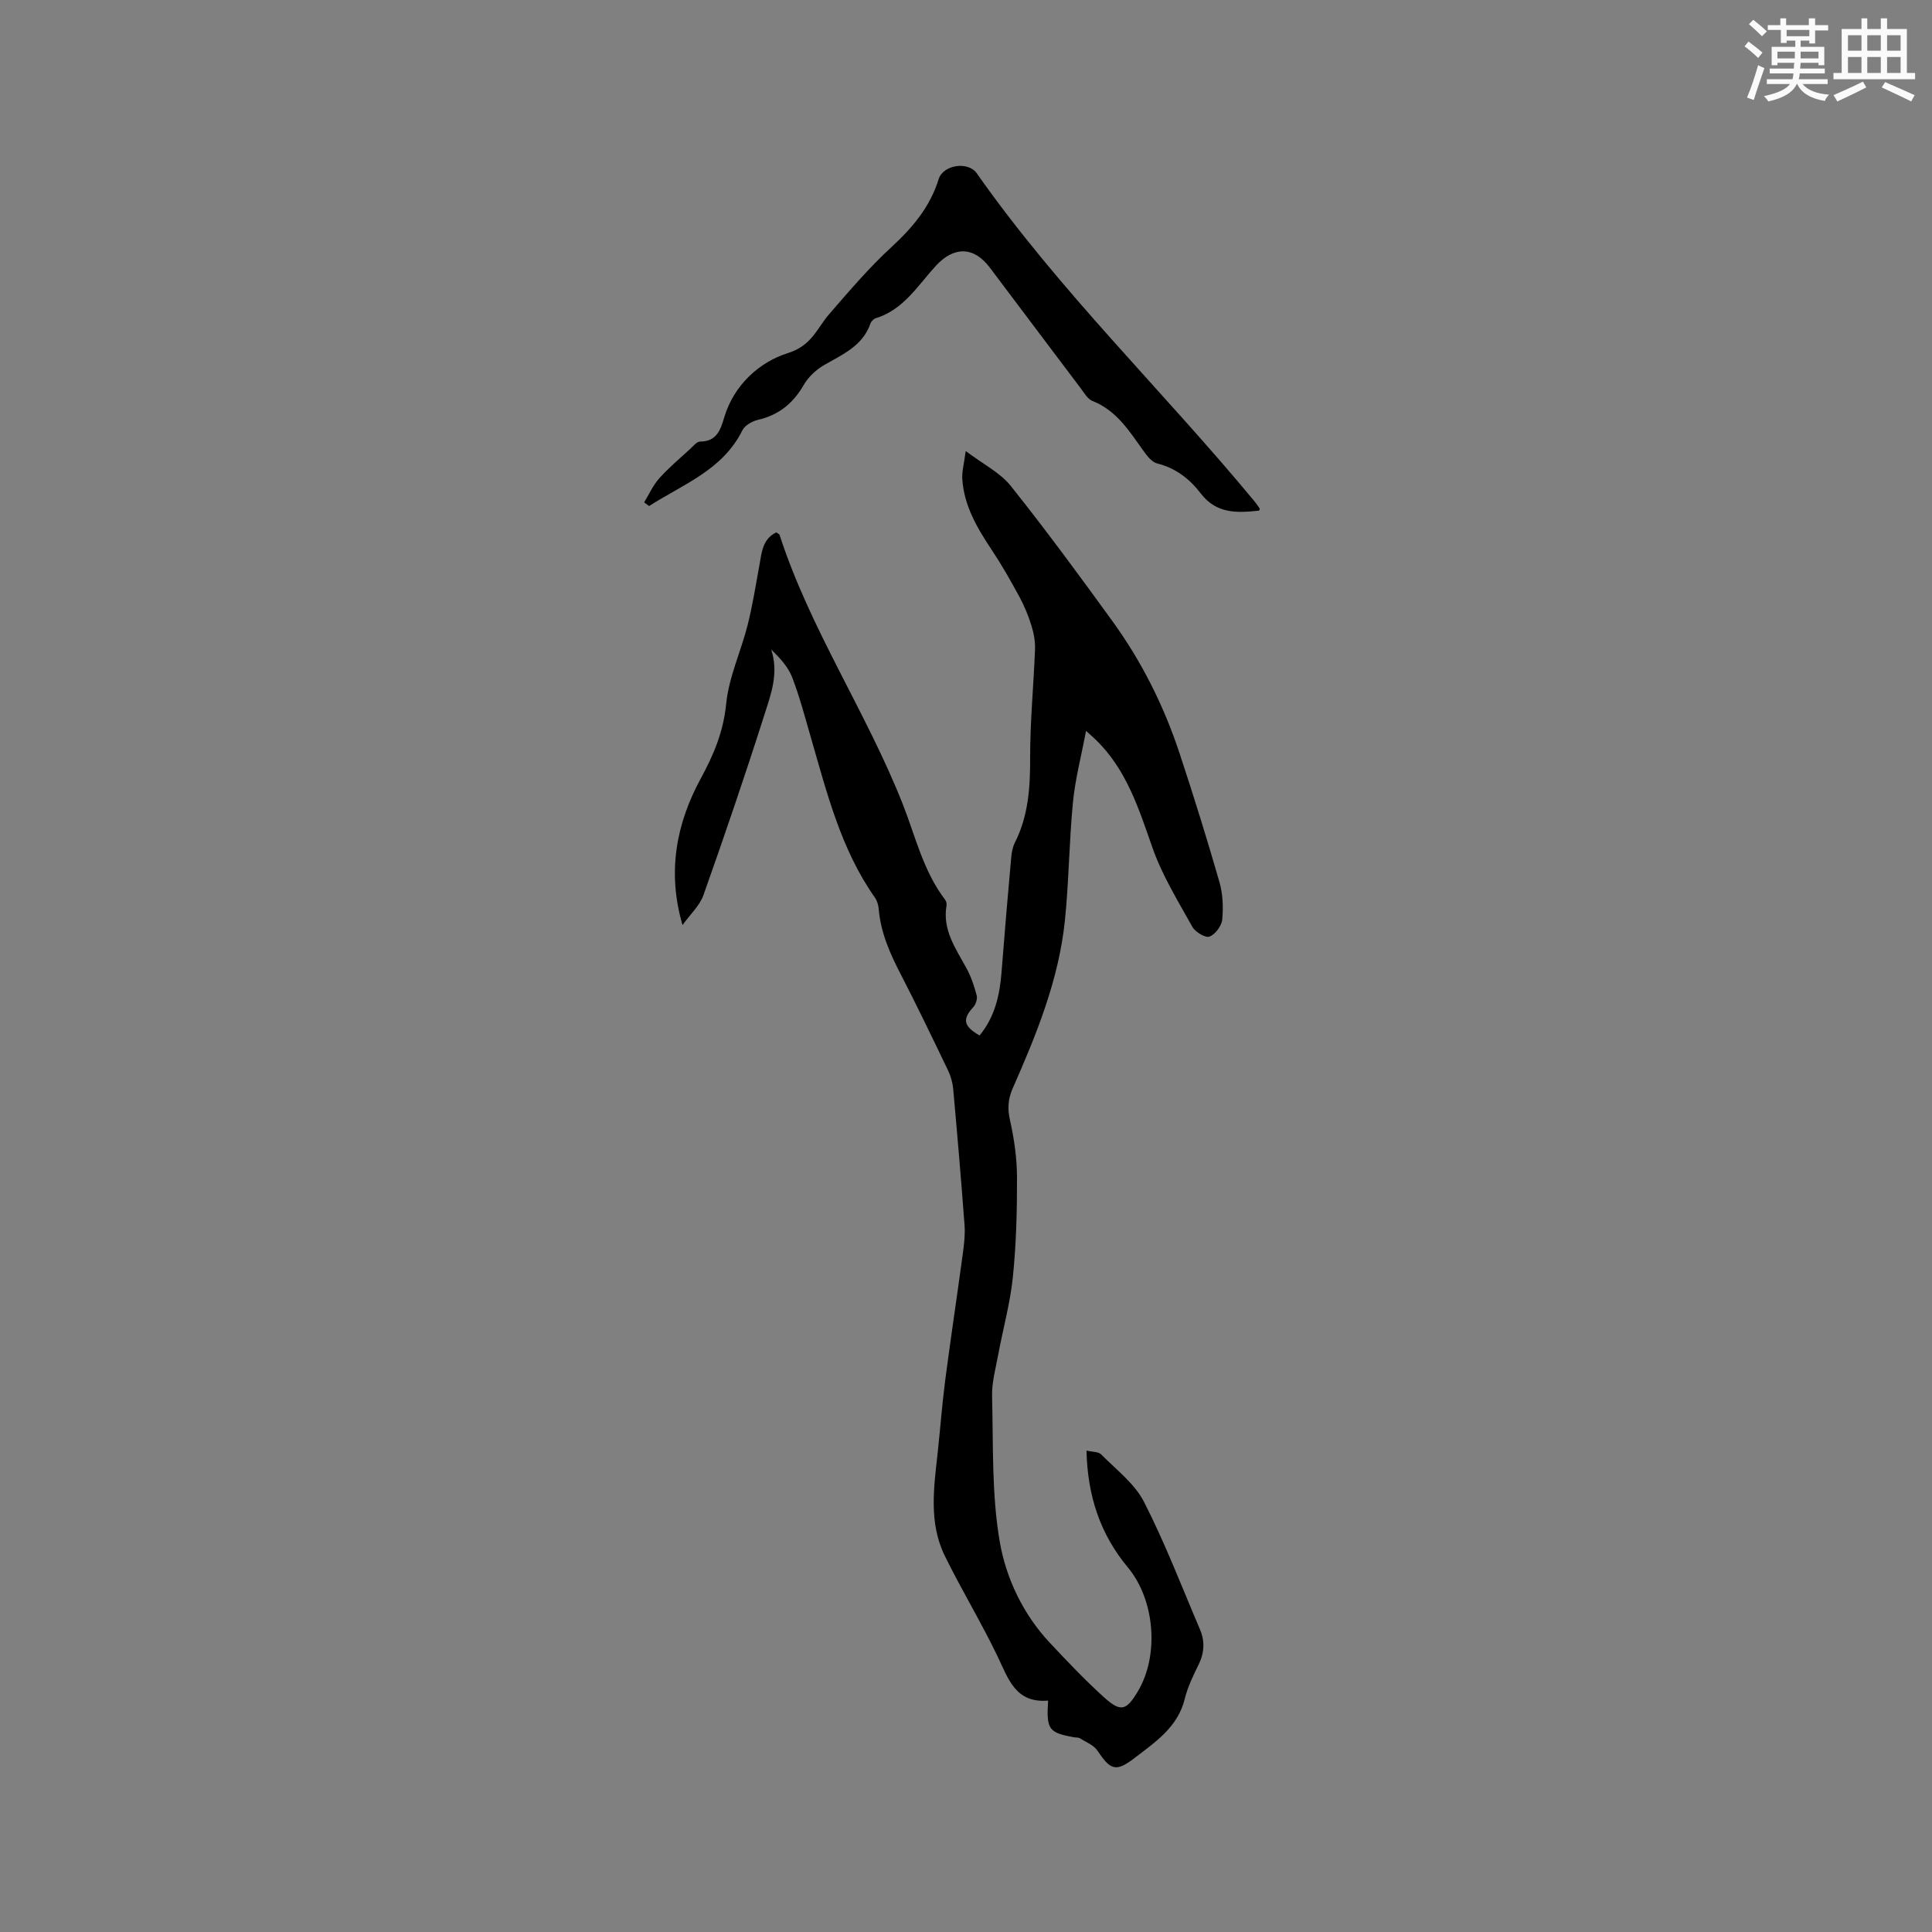 <svg enable-background="new 0 0 400 400" viewBox="0 0 400 400" xmlns="http://www.w3.org/2000/svg"><rect x="0" y="0" width="400" height="400" fill="#808080" stroke="none"/><path d="m217 352.09c-6.77.58-8.24-4.53-10.5-9.23-3.38-7.03-7.45-13.73-10.89-20.74-3.39-6.91-2.24-14.28-1.45-21.57.53-4.94.9-9.89 1.54-14.82 1.15-8.81 2.48-17.59 3.67-26.39.25-1.87.47-3.8.33-5.67-.7-9.41-1.5-18.81-2.35-28.2-.12-1.33-.51-2.7-1.09-3.9-3.21-6.68-6.42-13.36-9.82-19.95-2.21-4.27-4.11-8.58-4.51-13.43-.07-.81-.34-1.71-.8-2.37-7.04-10-9.92-21.66-13.25-33.14-1.21-4.17-2.31-8.38-3.86-12.42-.84-2.18-2.53-4.02-4.35-5.77 1.62 4.88-.07 9.3-1.42 13.53-3.98 12.5-8.22 24.92-12.6 37.28-.78 2.2-2.73 3.98-4.34 6.22-3.28-11.15-1.16-21.21 3.69-30.17 2.79-5.14 4.77-9.82 5.35-15.67.55-5.49 3.04-10.77 4.42-16.2 1.03-4.08 1.69-8.26 2.45-12.41.48-2.67.64-5.47 3.5-6.85.37.28.63.36.68.52 6.33 19.53 17.95 36.64 25.46 55.63 2.67 6.75 4.28 13.97 8.81 19.9.23.3.36.82.3 1.2-.89 5.06 1.91 8.91 4.13 12.99.95 1.74 1.6 3.68 2.11 5.61.19.72-.17 1.86-.69 2.43-2.3 2.5-2.08 3.95 1.29 5.88 3.15-3.81 4.18-8.33 4.55-13.13.61-7.91 1.29-15.81 2-23.71.09-1.04.29-2.14.75-3.06 2.81-5.56 3.19-11.45 3.17-17.58-.02-7.51.73-15.01 1.01-22.52.06-1.63-.27-3.34-.76-4.91-.63-2.01-1.44-4-2.44-5.85-1.79-3.3-3.65-6.59-5.73-9.72-3.02-4.54-5.78-9.16-6.13-14.76-.09-1.5.35-3.04.71-5.76 3.65 2.76 7.14 4.48 9.33 7.23 7.27 9.11 14.17 18.51 21.01 27.94 6.07 8.37 10.68 17.56 13.92 27.37 2.92 8.82 5.68 17.69 8.25 26.62.72 2.48.85 5.25.6 7.83-.12 1.32-1.44 3.1-2.64 3.54-.85.32-2.95-.95-3.55-2.03-2.97-5.33-6.23-10.62-8.24-16.33-2.86-8.15-5.4-16.3-11.85-22.49-.37-.36-.77-.7-1.92-1.74-1.01 5.35-2.25 10.04-2.71 14.81-.79 8.12-.83 16.31-1.66 24.42-1.26 12.26-5.87 23.58-10.79 34.73-1 2.26-1.13 4.22-.58 6.65.87 3.87 1.44 7.89 1.45 11.85.02 6.88-.16 13.8-.86 20.65-.56 5.44-2.06 10.78-3.06 16.18-.52 2.8-1.31 5.64-1.24 8.44.26 10.06-.11 20.26 1.58 30.1 1.31 7.63 4.84 15.07 10.41 21.01 3.62 3.86 7.28 7.72 11.2 11.26 3.46 3.12 4.61 2.75 6.99-1.24 4.46-7.48 3.54-18.93-2.08-25.68-5.71-6.86-8.35-14.8-8.55-24.17 1.21.29 2.46.21 3.03.79 3.11 3.15 6.92 6.02 8.87 9.82 4.37 8.54 7.81 17.56 11.59 26.41 1.05 2.46.91 4.88-.3 7.33-1.12 2.27-2.25 4.61-2.85 7.06-1.45 5.89-6.16 8.98-10.44 12.27-3.87 2.98-4.99 2.4-7.64-1.56-.77-1.15-2.36-1.76-3.62-2.55-.33-.21-.83-.14-1.24-.22-5.23-.95-5.74-1.6-5.35-7.59z" fill="#010000"/><path d="m133.36 104.01c1.03-1.68 1.85-3.55 3.14-4.99 1.97-2.2 4.27-4.12 6.45-6.13.62-.57 1.32-1.47 1.99-1.47 3.44.01 4.24-2.43 5-4.99 2.02-6.79 7.36-11.5 13.17-13.32 5-1.57 5.99-5.1 8.56-8.07 4.14-4.77 8.25-9.61 12.88-13.87 4.38-4.03 7.99-8.3 9.79-14.08.93-2.99 6.1-3.76 7.89-1.21 17.1 24.38 38.57 45.04 57.47 67.88.4.48.75 1 1.1 1.52.04.06-.04.19-.1.44-4.51.47-8.82.75-12.13-3.6-2.24-2.94-5.17-5.22-8.99-6.17-1.05-.26-2.02-1.46-2.73-2.45-2.96-4.11-5.59-8.48-10.68-10.49-.96-.38-1.65-1.59-2.34-2.51-6.32-8.36-12.6-16.74-18.91-25.11-3.28-4.35-7.38-4.44-11.12-.4-3.76 4.08-6.7 9.12-12.49 10.9-.44.14-.93.64-1.09 1.09-1.63 4.68-5.81 6.4-9.64 8.63-1.63.95-3.21 2.43-4.15 4.05-2.2 3.83-5.18 6.27-9.52 7.27-1.2.28-2.7 1.14-3.21 2.17-4.09 8.24-12.31 11.17-19.31 15.67-.32-.24-.67-.5-1.03-.76z" fill="#010000"/><g fill="#fafafb"><path d="m361.2 9.6.8-1c.9.7 1.9 1.4 2.9 2.3l-.9 1.1c-1-1-2-1.8-2.8-2.4zm.5 10.6c.9-2.1 1.6-4.3 2.3-6.7.4.2.8.4 1.3.6-.7 2.1-1.5 4.3-2.2 6.6zm.4-15.2.9-.9c1 .8 2 1.6 2.8 2.4l-1 1c-.9-.9-1.8-1.7-2.7-2.5zm12.5-1.2h1.2v1.4h2.7v1.1h-2.7v2.7h-1.2v-.6h-1.8v1.3h4.9v3.8h-1.2v-.5h-3.7c0 .4-.1.9-.1 1.2h5.1v1h-5.2c0 .5-.1.9-.2 1.2h6v1h-5.2c1.1 1.3 2.9 2 5.5 2.2-.4.4-.7.8-.9 1.3-2.9-.5-4.8-1.6-5.7-3.5h-.1c-.8 1.7-2.7 2.9-5.9 3.6-.2-.4-.6-.8-.9-1.1 2.8-.6 4.6-1.4 5.4-2.5h-4.8v-1h5.3c.1-.3.2-.7.2-1.2h-4.9v-1h5c0-.4 0-.8.1-1.2h-3.5v.5h-1.2v-3.8h4.9v-1.3h-1.8v.5h-1.2v-2.7h-2.7v-1h2.6v-1.4h1.2v1.4h4.7v-1.4zm-6.6 8.3h3.6c0-.4 0-.9 0-1.4h-3.6zm1.9-4.6h4.7v-1.3h-4.7zm6.6 3.2h-3.7v1.4h3.7z"/><path d="m385.3 3.8h1.3v2.2h2.8v-2.2h1.3v2.2h4.1v9.1h1.7v1.3h-16.9v-1.3h1.7v-9.1h4.1v-2.2zm.4 13.1.7 1.2c-1.8.9-3.8 1.9-6 2.9-.2-.4-.5-.8-.8-1.3 2.3-1 4.3-1.9 6.1-2.8zm-3.1-6.4h2.8v-3.2h-2.8zm0 4.6h2.8v-3.3h-2.8zm4-4.6h2.8v-3.2h-2.8zm0 4.6h2.8v-3.3h-2.8zm3.7 1.9c2.1.9 4.1 1.8 6.1 2.7l-.7 1.3c-2.2-1.1-4.2-2-6.1-2.9zm3.2-9.7h-2.8v3.2h2.8zm-2.8 7.8h2.8v-3.3h-2.8z"/></g></svg>